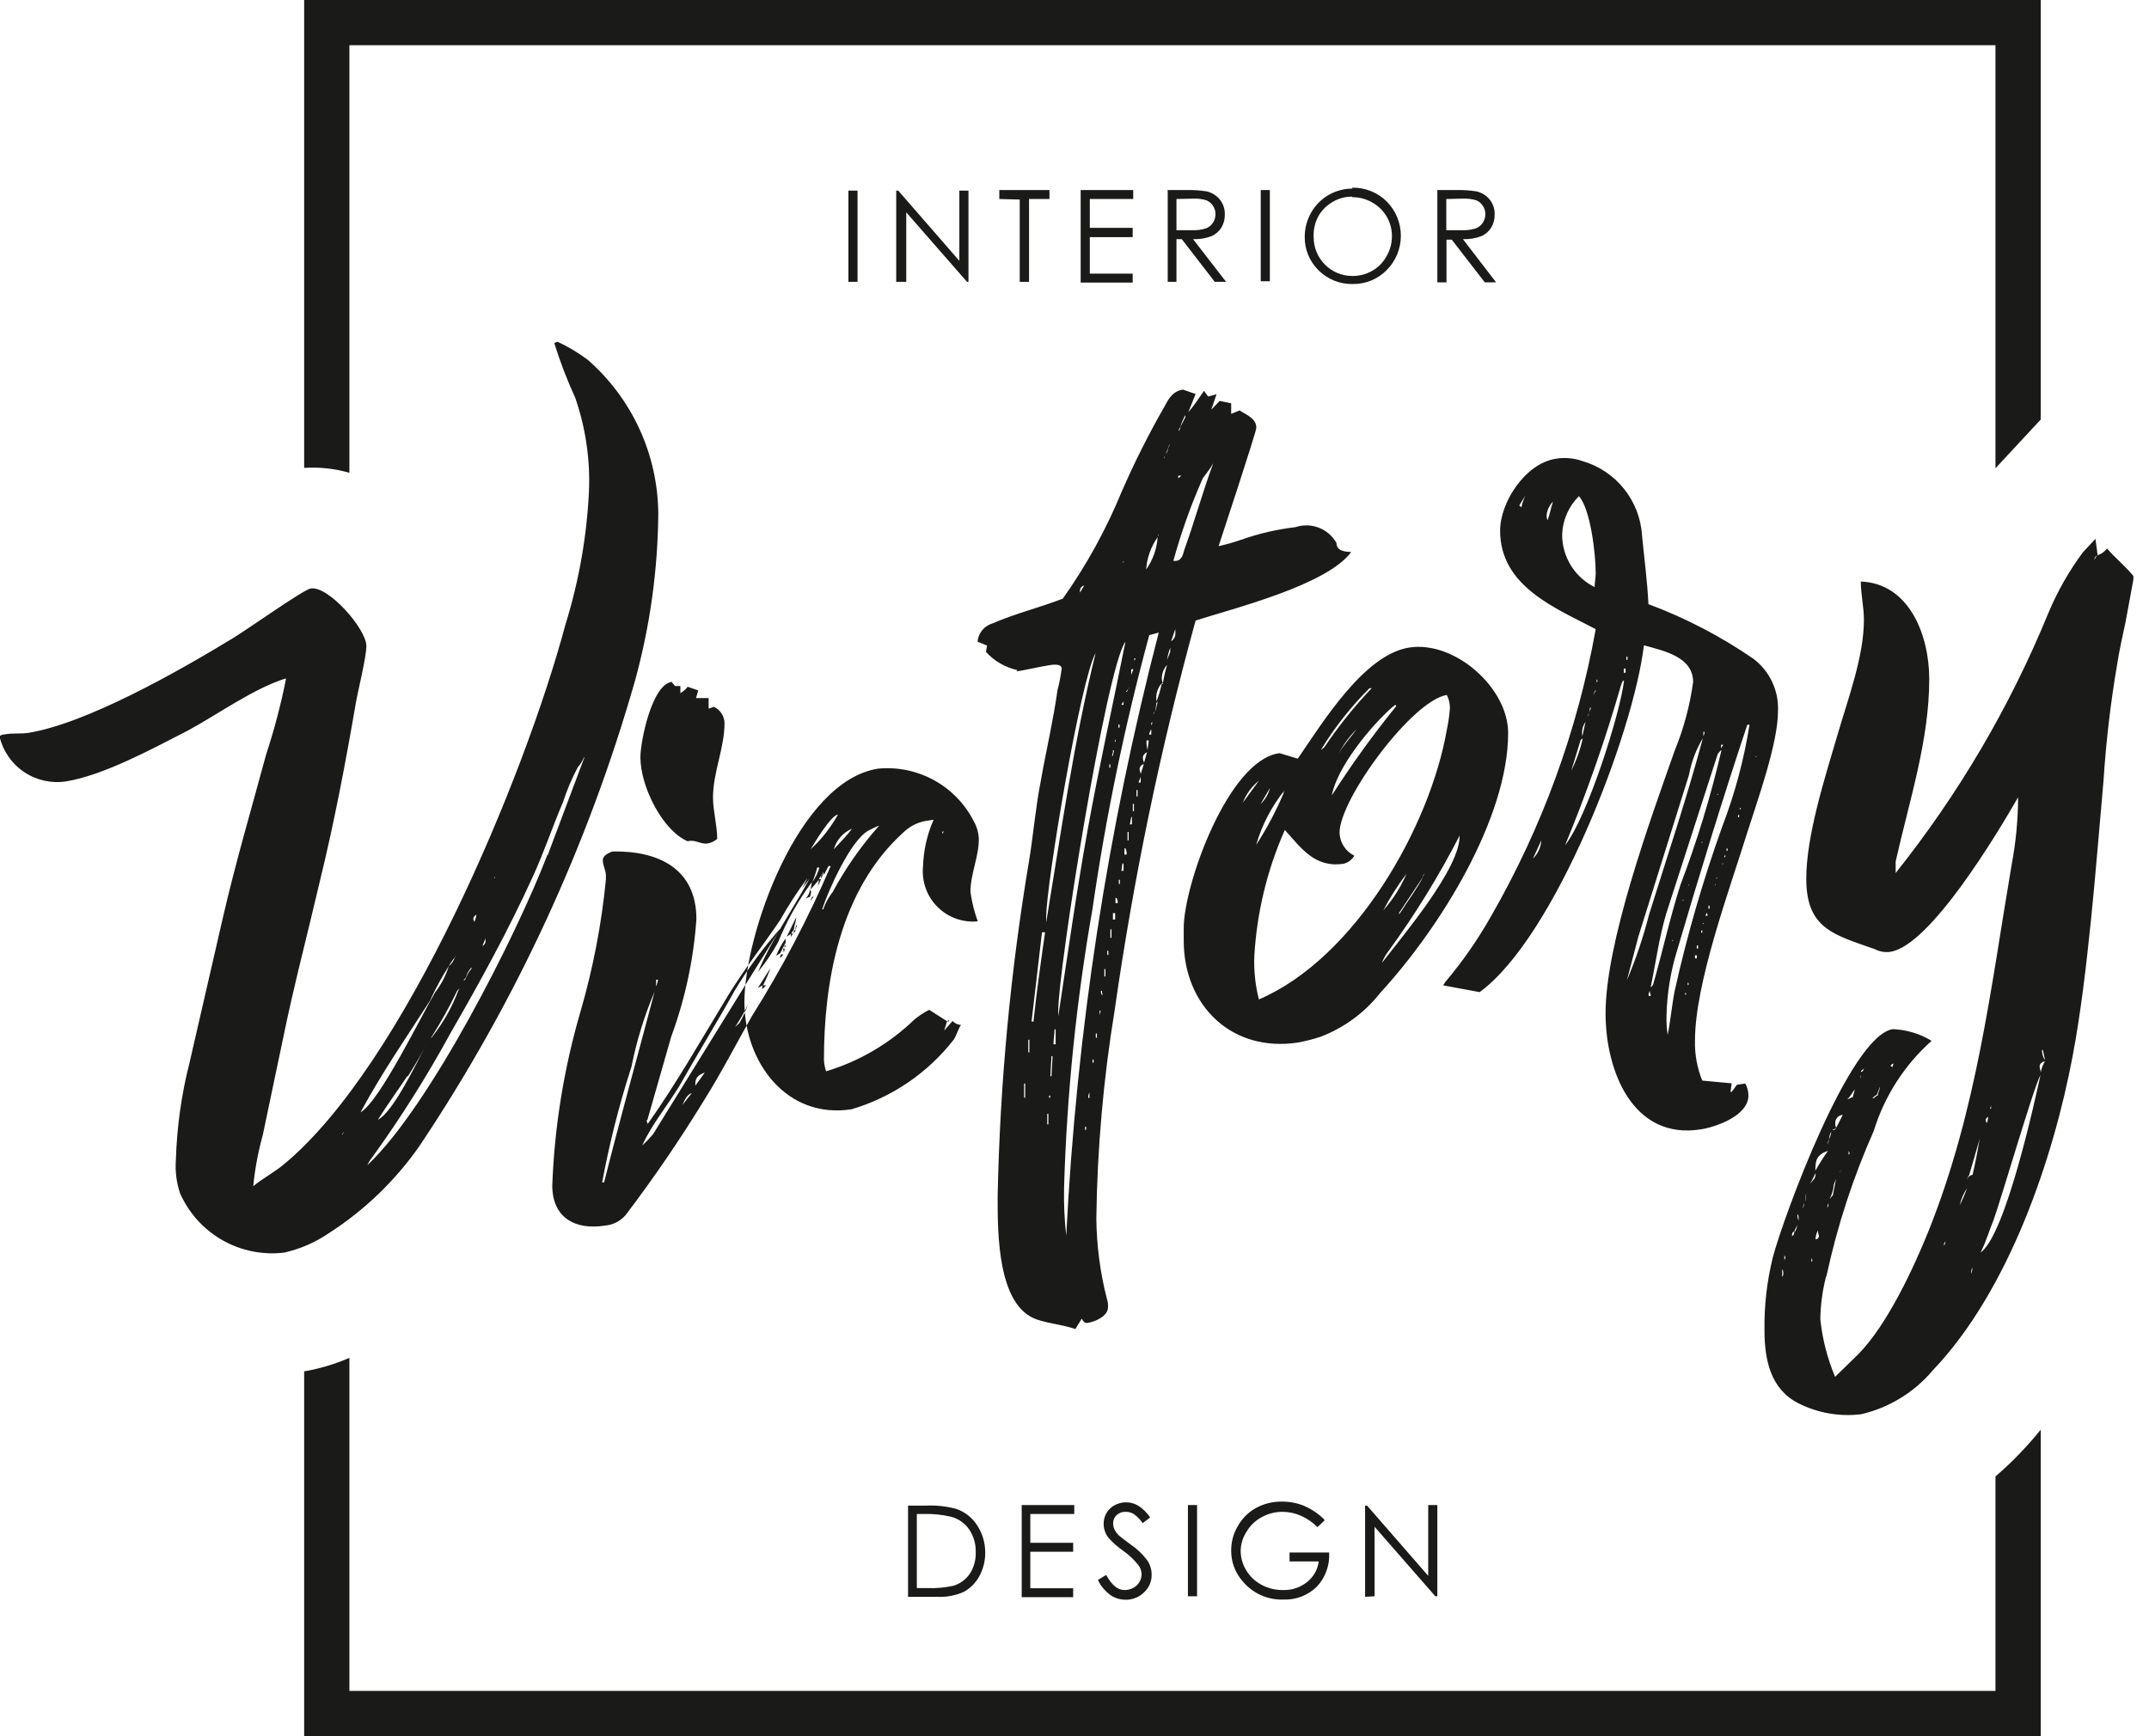 <svg width="99" height="80" viewBox="0 0 99 80" fill="none" xmlns="http://www.w3.org/2000/svg">
<g clip-path="url(#clip0)">
<path fill-rule="evenodd" clip-rule="evenodd" d="M13.179 31.267C12.945 32.447 12.639 33.612 12.263 34.755C11.582 37.277 10.859 39.723 10.279 42.236L8.733 48.96C8.357 50.434 8.146 51.945 8.102 53.465C8.065 53.98 8.131 54.497 8.296 54.986C8.697 55.896 9.381 56.652 10.245 57.144C11.109 57.636 12.108 57.837 13.095 57.718C13.822 57.553 14.512 57.254 15.129 56.836C16.783 55.778 18.211 54.404 19.332 52.793C23.738 46.206 27.087 38.972 29.258 31.351C29.944 28.85 30.303 26.271 30.326 23.677C30.317 22.333 30.024 21.005 29.465 19.782C28.905 18.559 28.093 17.469 27.081 16.583C26.644 16.255 26.173 15.973 25.677 15.743L25.535 15.81C25.803 16.67 26.126 17.512 26.501 18.332C26.98 19.717 27.194 21.179 27.132 22.643C27.033 24.718 26.671 26.771 26.056 28.754C24.165 35.831 18.642 49.052 13.07 53.658C12.633 54.02 12.103 54.297 11.666 54.658C11.743 53.866 11.89 53.081 12.103 52.313L13.028 47.909C13.515 45.505 14.146 43.135 14.709 40.714C15.39 37.941 15.919 35.15 16.39 32.41C16.491 31.813 16.877 30.3 16.877 29.762C16.877 28.989 15.137 26.989 14.314 27.115C13.978 27.165 11.263 29.099 10.683 29.435C8.212 30.939 3.959 33.352 1.286 33.772C0.95 33.822 0.563 33.772 0.218 33.839C0.13 33.84 0.045 33.87 -0.025 33.923C0.128 34.59 0.527 35.176 1.093 35.562C1.658 35.948 2.348 36.107 3.026 36.008C4.766 35.73 7.001 34.511 8.64 33.671C10.044 32.914 11.641 31.746 13.145 31.267H13.179ZM25.215 39.395C23.812 43.059 19.794 51.002 16.928 53.684C16.976 53.568 17.041 53.46 17.121 53.364C18.452 51.524 19.665 49.601 20.752 47.607C22.105 45.262 23.416 42.874 24.534 40.42C25.064 39.269 25.451 38.092 25.938 36.957C26.117 36.403 26.345 35.866 26.619 35.352C26.743 35.21 26.843 35.048 26.913 34.873V34.923L25.232 39.403L25.215 39.395ZM19.836 46.052C20.081 45.521 20.362 45.007 20.676 44.514C20.54 44.951 20.327 45.361 20.046 45.724C19.416 46.791 17.483 50.767 16.608 51.255C17.575 49.456 18.743 47.766 19.853 46.043L19.836 46.052ZM18.794 49.59C18.886 49.431 19.281 48.834 19.634 48.145C19.054 49.254 18.088 51.246 17.407 51.599C17.844 50.901 18.323 50.246 18.76 49.59H18.794ZM21.164 45.539L21.113 45.64C20.834 46.386 20.443 47.086 19.954 47.716C19.903 47.775 19.903 47.817 19.853 47.825C20.301 47.125 20.705 46.398 21.063 45.648L21.164 45.539ZM21.853 42.496C21.844 42.449 21.827 42.403 21.803 42.362C21.803 42.261 21.853 42.211 21.946 42.143C21.934 42.266 21.899 42.386 21.845 42.496H21.853ZM21.013 44.035L20.962 44.093C20.908 44.264 20.806 44.416 20.668 44.53C20.765 44.356 20.881 44.193 21.013 44.043V44.035ZM22.366 43.236V43.379C22.366 43.48 22.315 43.53 22.223 43.597L22.366 43.236ZM21.45 45.077C21.495 44.904 21.578 44.743 21.694 44.606H21.744C21.62 44.748 21.52 44.91 21.45 45.085V45.077ZM21.349 45.186C21.399 45.127 21.399 45.085 21.45 45.077C21.5 45.068 21.399 45.178 21.349 45.186ZM15.743 52.28C15.793 52.221 15.844 52.213 15.844 52.171C15.844 52.129 15.793 52.229 15.793 52.272L15.743 52.28ZM22.769 40.471V40.42H22.82L22.769 40.471ZM37.394 40.689L37.344 40.983L37.73 40.538L37.68 40.832L37.823 40.513H37.722L37.823 40.345V40.487L37.924 40.277H37.974L38.167 39.907H38.268C37.239 42.304 36.025 44.617 34.637 46.825C33.914 48.102 33.234 49.422 32.46 50.658C31.34 52.491 30.128 54.267 28.829 55.978C28.709 56.12 28.562 56.238 28.396 56.323C28.23 56.408 28.049 56.459 27.863 56.474C26.459 56.693 25.442 56.079 25.442 54.625C25.544 51.897 25.985 49.192 26.753 46.573C27.325 44.598 27.713 42.575 27.913 40.529V40.345C27.913 40.101 27.77 39.882 27.77 39.639C27.77 39.395 28.064 39.302 28.207 39.235C30.342 39.193 32.082 40.034 32.082 42.353C31.953 44.203 31.563 46.026 30.922 47.766L29.838 51.557C29.838 51.608 29.788 51.616 29.788 51.658C29.812 51.7 29.829 51.745 29.838 51.792C31.191 49.884 32.36 47.808 33.57 45.825C34.293 44.648 35.167 43.538 35.94 42.395C36.318 41.722 36.739 41.073 37.201 40.454L36.957 40.925L37.293 40.487C36.52 41.916 35.553 43.278 34.923 44.782C35.269 44.36 35.575 43.907 35.839 43.429C36.238 42.447 36.757 41.518 37.386 40.664L37.394 40.689ZM30.956 31.444L31.099 31.612H31.343V31.939C31.474 31.866 31.588 31.765 31.679 31.645L32.166 31.813L32.065 32.166H32.645V32.654L32.889 32.57C33.032 32.636 33.154 32.742 33.24 32.874C33.327 33.006 33.374 33.16 33.377 33.318C33.377 34.478 32.847 35.579 32.847 36.747C32.847 37.378 33.04 38.025 33.04 38.655C32.916 38.763 32.765 38.836 32.603 38.865C32.267 38.916 32.023 38.664 31.679 38.764C30.519 38.269 29.502 36.243 29.502 34.89C29.502 34.167 30.031 31.528 30.956 31.418V31.444ZM29.594 52.759C30.031 51.818 30.712 50.986 31.275 50.078C32.116 48.59 33.015 47.136 33.839 45.657C34.456 44.624 35.171 43.653 35.974 42.757C33.99 45.926 32.049 49.094 30.09 52.255C29.939 52.436 29.776 52.607 29.603 52.767L29.594 52.759ZM27.737 54.499C28.072 52.69 28.524 50.904 29.09 49.153C29.326 47.965 29.684 46.805 30.157 45.69C29.384 48.624 28.56 51.574 27.829 54.482H27.728L27.737 54.499ZM35.116 45.388V45.581L35.301 45.388C35.279 45.399 35.255 45.404 35.23 45.404C35.205 45.404 35.181 45.399 35.158 45.388C35.289 45.136 35.402 44.874 35.495 44.606L34.915 45.522L35.158 45.388H35.116ZM36.142 43.707H36.049L36.192 43.438V43.244C36.013 43.491 35.866 43.759 35.755 44.043L35.949 43.917L36.049 43.707C36.1 43.707 36.1 43.841 36.1 43.892C36.132 43.836 36.147 43.771 36.142 43.707ZM36.436 43.034L36.579 42.816C36.579 42.622 36.68 42.463 36.68 42.269L36.243 43.16L36.436 43.034V43.177L36.529 43.017H36.436V43.034ZM32.032 50.027L32.469 49.422C32.225 49.506 32.032 49.632 32.032 49.926V50.027ZM33.873 47.312L34.066 47.136C34.222 46.869 34.352 46.588 34.452 46.295C34.286 46.647 34.092 46.984 33.873 47.304V47.312ZM37.411 40.656C37.567 40.453 37.681 40.222 37.747 39.975H37.646C37.586 40.219 37.504 40.459 37.403 40.689L37.411 40.656ZM31.435 50.918L31.872 50.364C31.628 50.448 31.536 50.708 31.435 50.918ZM37.319 40.975C37.303 41.133 37.234 41.281 37.125 41.395L37.319 41.32L37.369 41.118L37.319 40.983V40.975ZM30.326 45.136C30.275 45.236 30.275 45.388 30.225 45.438V45.144H30.326V45.136ZM36.671 42.866H36.571V43.009L36.671 42.849C36.665 42.778 36.683 42.707 36.722 42.648H36.671C36.671 42.698 36.621 42.799 36.671 42.841V42.866ZM35.949 44.144L36.091 43.976H35.991C35.972 43.996 35.959 44.02 35.95 44.046C35.941 44.072 35.938 44.1 35.94 44.127L35.949 44.144ZM37.352 41.505L37.495 41.286L37.394 41.353L37.344 41.505H37.352ZM37.882 40.303H37.932V40.16L37.882 40.311V40.303ZM37.882 40.353V40.303H37.823V40.345L37.873 40.286L37.882 40.353ZM36.201 43.564H36.142V43.665C36.192 43.606 36.192 43.606 36.192 43.564H36.201ZM37.941 40.286H37.89V40.345L37.941 40.286ZM43.648 47.069L42.807 46.531C42.564 46.653 42.336 46.803 42.126 46.976C40.98 48.085 39.585 48.904 38.058 49.363C38 49.195 37.966 49.02 37.957 48.842C37.957 45.354 38.638 41.034 41.639 38.336C41.924 38.065 42.284 37.886 42.673 37.823L43.009 37.773C42.709 38.455 42.543 39.188 42.521 39.933C42.489 40.272 42.532 40.614 42.647 40.935C42.762 41.256 42.947 41.547 43.188 41.788C43.429 42.029 43.72 42.214 44.041 42.329C44.361 42.444 44.704 42.487 45.043 42.454C44.884 42.016 44.771 41.563 44.707 41.101C44.707 40.261 45.093 39.487 45.093 38.664C45.083 38.367 44.999 38.079 44.85 37.823C44.441 37.027 43.803 36.372 43.017 35.944C42.232 35.515 41.336 35.332 40.445 35.419C36.764 35.999 34.293 43.076 34.293 46.169C34.293 48.935 36.234 51.582 39.235 51.112C41.096 50.559 42.739 49.44 43.933 47.909C44.076 47.691 44.127 47.438 44.27 47.228C44.196 47.225 44.124 47.206 44.058 47.175C43.991 47.143 43.932 47.098 43.883 47.044L43.496 47.489L43.639 47.027L43.648 47.069ZM40.496 38.058H40.445L40.008 38.269C39.168 38.739 38.167 41.025 37.873 41.9H37.924C38.024 41.611 38.171 41.341 38.361 41.101C38.952 40.005 39.668 38.981 40.496 38.05V38.058ZM37.344 39.134C37.537 38.815 38.268 37.588 38.605 37.529C38.274 38.129 37.848 38.671 37.344 39.134ZM38.411 39.134C38.471 38.923 38.578 38.728 38.723 38.563C38.869 38.399 39.049 38.27 39.252 38.184C39.008 38.512 38.722 38.798 38.411 39.134ZM43.454 38.386H43.404C43.404 38.336 43.404 38.336 43.454 38.285V38.386ZM43.706 46.951V47.069H43.656C43.656 47.018 43.706 47.01 43.706 46.968V46.951ZM61.567 25.005C61.567 25.392 61.954 25.425 62.248 25.434C61.13 26.964 56.827 28.031 55.079 28.594C53.457 34.502 52.211 40.507 51.347 46.573C50.828 49.741 50.547 52.944 50.506 56.155C50.52 57.403 50.683 58.644 50.994 59.853C51.035 59.975 51.052 60.103 51.044 60.231C51.044 60.668 50.414 60.912 50.078 60.962C49.935 60.962 49.884 60.845 49.834 60.761L49.54 61.24C48.96 61.038 48.329 60.996 47.749 60.794C45.959 60.156 45.959 56.861 45.959 55.163C46.062 49.957 46.548 44.765 47.413 39.63C47.606 38.437 47.707 37.209 47.943 36.008C48.186 34.612 48.523 33.2 48.716 31.805C48.803 31.476 48.868 31.142 48.909 30.805C48.909 30.561 48.472 30.628 48.329 30.654C47.842 30.729 47.312 30.864 46.825 30.939L46.875 30.88C46.316 30.757 45.808 30.463 45.421 30.04L45.472 29.746L45.035 29.569C45.05 29.377 45.123 29.194 45.245 29.044C45.366 28.894 45.53 28.784 45.715 28.729C46.783 28.266 47.892 27.997 48.96 27.586C50.049 26.049 50.96 24.394 51.675 22.652C52.263 21.302 52.925 19.986 53.658 18.71C53.852 18.34 54.045 18.021 54.499 17.953L55.079 18.155L54.742 18.996C55.037 18.659 55.23 18.34 55.465 18.012L55.659 18.273L56.045 18.163L55.801 18.878L56.188 18.474L56.718 18.584V19.071L57.104 18.912C57.398 19.105 57.877 19.273 57.877 19.71C57.877 19.903 56.138 25.165 56.138 25.165C56.482 25.091 56.822 24.995 57.155 24.879C57.971 24.59 58.816 24.393 59.676 24.291C60.026 24.174 60.406 24.183 60.751 24.314C61.096 24.446 61.384 24.693 61.567 25.014V25.005ZM49.119 56.945C49.591 47.559 51.019 38.245 53.381 29.149L52.944 29.267C51.817 33.412 50.944 37.623 50.33 41.874C49.584 46.121 49.146 50.416 49.019 54.726C49.004 55.464 49.037 56.203 49.119 56.936V56.945ZM51.834 29.586C50.96 30.838 48.75 44.614 48.75 46.598V46.842C49.187 43.967 49.59 41.093 50.103 38.252C50.615 35.411 51.263 32.494 51.843 29.594L51.834 29.586ZM48.195 42.513C48.876 38.386 49.456 34.226 50.473 30.09C49.792 31.267 48.195 40.714 48.195 42.269V42.513ZM54.541 25.384C55.028 24.047 55.381 22.727 55.894 21.341C55.751 21.61 55.558 21.828 55.406 22.047C54.862 23.278 54.41 24.548 54.053 25.846H54.154C54.398 25.846 54.49 25.602 54.541 25.4V25.384ZM47.615 47.018C47.758 45.69 47.951 44.303 48.144 42.959H48.002L47.522 47.069H47.623L47.615 47.018ZM53.33 24.753C53.021 25.191 52.838 25.706 52.801 26.241C53.111 25.803 53.294 25.288 53.33 24.753ZM53.28 32.318C53.384 32.045 53.465 31.764 53.524 31.477C53.422 31.59 53.348 31.724 53.306 31.87C53.264 32.015 53.255 32.168 53.28 32.318ZM53.574 31.477C53.617 31.192 53.681 30.912 53.767 30.637C53.622 30.793 53.536 30.995 53.524 31.208C53.516 31.306 53.533 31.405 53.574 31.494V31.477ZM48.632 48.111V47.43H48.581C48.581 47.674 48.531 47.876 48.531 48.119H48.632V48.111ZM48.439 49.59L48.489 48.666H48.439L48.388 49.59H48.439ZM52.843 34.654C52.742 34.722 52.65 34.78 52.65 34.923C52.65 35.066 52.7 35.058 52.7 35.159L52.843 34.654ZM52.549 35.671L52.692 35.209C52.639 35.221 52.593 35.25 52.558 35.291C52.523 35.332 52.502 35.383 52.498 35.436C52.498 35.537 52.549 35.571 52.549 35.671ZM53.952 29.544C54.017 29.507 54.069 29.453 54.103 29.387C54.137 29.322 54.152 29.248 54.146 29.174V28.981L53.952 29.544ZM47.228 50.599V49.926H47.178V50.557L47.228 50.599ZM47.422 48.489V47.909H47.371V48.489H47.422ZM51.271 42.37H51.372V42.076H51.271V42.37ZM52.818 34.133C52.81 34.278 52.827 34.423 52.868 34.562C52.868 34.419 52.919 34.268 52.919 34.116H52.818V34.133ZM51.801 39.378H51.901C51.91 39.28 51.892 39.182 51.851 39.092H51.801V39.386V39.378ZM51.658 40.126H51.759V39.79H51.708L51.658 40.135V40.126ZM52.044 37.983C52.095 37.983 52.095 37.983 52.145 37.983V37.647H52.112L52.061 37.941L52.044 37.983ZM48.245 51.809H48.296V51.322H48.245V51.809ZM53.91 29.847C53.841 30.025 53.793 30.212 53.767 30.401L53.91 30.04V29.847ZM51.389 41.614H51.49C51.497 41.532 51.48 41.45 51.439 41.378H51.389V41.622V41.614ZM49.943 26.98C49.891 26.993 49.844 27.021 49.809 27.062C49.775 27.103 49.754 27.154 49.75 27.207V27.308L49.943 26.989V26.98ZM51.153 43.211H51.204V42.824H51.153V43.211ZM51.994 38.722V38.336H51.944V38.722H51.994ZM54.608 19.223V19.122C54.508 19.303 54.426 19.495 54.364 19.693L54.608 19.223ZM52.238 37.378V37.041H52.187V37.378H52.238ZM50.926 44.993V44.656H50.876V44.993H50.926ZM52.112 30.813V31.099L52.212 30.838H52.112V30.813ZM52.355 36.697H52.406V36.403H52.355V36.697ZM52.935 33.847H53.036V33.604C52.982 33.681 52.948 33.771 52.935 33.864V33.847ZM52.549 36.092V35.797L52.448 36.058H52.549V36.092ZM53.322 32.385V32.334L53.272 32.393C53.272 32.536 53.221 32.645 53.221 32.788L53.322 32.385ZM50.136 50.59H50.187V50.347C50.142 50.423 50.125 50.511 50.136 50.599V50.59ZM51.54 40.731H51.59V40.538H51.54V40.731ZM50.767 45.842H50.817C50.767 45.842 50.767 45.707 50.767 45.657H50.716C50.716 45.707 50.716 45.8 50.767 45.842ZM51.061 44.001V43.807H51.011V44.001H51.061ZM50.532 47.817V47.623H50.481V47.817H50.532ZM51.271 34.57C51.278 34.657 51.26 34.745 51.221 34.822H51.271L51.322 34.57H51.271ZM51.128 35.226H51.103V35.369H51.153V35.218L51.128 35.226ZM51.759 32.461V32.318L51.658 32.477H51.759V32.461ZM54.28 21.937V22.038L54.423 21.921H54.28V21.937ZM50.035 52.061V51.919H49.985V52.061H50.035ZM50.33 48.968H50.38V48.825H50.33V48.968ZM52.011 31.704L51.868 31.872H51.918L52.019 31.662L52.011 31.704ZM51.574 33.385H51.523V33.528H51.574V33.385ZM54.288 19.878C54.341 19.819 54.375 19.746 54.389 19.668C54.337 19.728 54.303 19.8 54.288 19.878ZM50.657 46.775L50.708 46.573H50.657V46.766V46.775ZM48.329 50.481V50.582H48.38V50.481H48.329ZM53.709 20.912C53.77 20.838 53.805 20.747 53.809 20.651L53.709 20.912ZM53.078 33.36V33.259C53.06 33.279 53.046 33.303 53.037 33.33C53.029 33.355 53.026 33.383 53.028 33.41L53.078 33.352V33.36ZM52.305 30.334H52.255V30.435C52.305 30.376 52.305 30.376 52.305 30.334ZM53.793 20.66C53.845 20.6 53.88 20.527 53.894 20.45L53.793 20.66ZM51.397 34.066L51.347 34.167H51.397V34.066ZM51.784 25.871C51.733 25.871 51.733 25.871 51.733 25.93L51.784 25.871ZM53.188 32.78C53.169 32.8 53.155 32.824 53.147 32.85C53.138 32.877 53.135 32.904 53.137 32.931L53.188 32.78ZM53.574 31.46L53.524 31.519H53.574V31.469V31.46ZM53.33 24.736C53.33 24.686 53.381 24.677 53.381 24.635C53.381 24.593 53.33 24.694 53.33 24.736ZM53.667 21.004C53.667 21.055 53.616 21.063 53.616 21.105C53.616 21.147 53.667 21.046 53.667 21.004ZM58.895 34.713C56.566 35.083 54.532 40.773 54.532 42.765V43.345C54.532 46.346 56.76 48.514 59.811 48.035C60.155 47.971 60.495 47.884 60.828 47.775C61.918 47.362 62.874 46.659 63.593 45.741C66.35 42.74 69.477 37.697 69.477 33.772C69.477 31.687 67.005 29.51 64.921 29.838C62.837 30.166 60.945 33.276 59.785 34.957L58.945 34.705L58.895 34.713ZM57.995 46.052C62.441 44.144 65.879 38.084 66.653 33.62C66.723 33.294 66.771 32.962 66.795 32.629C66.796 32.419 66.747 32.211 66.653 32.023C65.055 32.276 61.71 36.823 61.71 38.369C61.717 38.591 61.783 38.807 61.903 38.994C62.023 39.18 62.192 39.331 62.391 39.428C62.339 39.519 62.268 39.599 62.185 39.663C62.101 39.726 62.005 39.772 61.904 39.798C60.55 40.008 59.92 39.042 59.189 38.243C58.378 40.074 57.903 42.036 57.785 44.035C57.756 44.714 57.827 45.393 57.995 46.052ZM67.241 38.487C67.291 39.983 64.627 43.11 63.66 44.371C63.73 44.18 63.83 44.002 63.954 43.841C65.186 42.149 66.284 40.365 67.241 38.504V38.487ZM61.357 36.646C62.266 35.225 63.254 33.855 64.316 32.545V32.494H64.265C64.215 32.494 64.215 32.553 64.165 32.562C63.148 33.452 61.601 35.344 61.357 36.638V36.646ZM59.13 36.512L59.18 36.411C58.581 37.157 58.135 38.014 57.869 38.932C58.358 38.178 58.78 37.382 59.13 36.554V36.512ZM60.87 34.545L61.013 34.427C61.66 33.462 62.388 32.554 63.19 31.712H63.089C62.237 32.562 61.489 33.51 60.861 34.537L60.87 34.545ZM63.727 41.942C64.037 41.353 64.394 40.791 64.795 40.261C64.533 40.875 64.172 41.443 63.727 41.942ZM64.45 42.118V42.068L65.568 40.387C65.274 40.967 64.845 41.521 64.501 42.068L64.45 42.118ZM57.256 36.983L57.995 35.974C57.664 36.239 57.409 36.587 57.256 36.983ZM61.66 34.738C61.904 34.31 62.24 33.965 62.5 33.595C62.164 33.932 61.881 34.317 61.66 34.738ZM58.508 36.302L58.071 37.05C58.284 36.847 58.436 36.587 58.508 36.302ZM65.56 40.403C65.558 40.376 65.561 40.349 65.57 40.323C65.578 40.297 65.592 40.273 65.61 40.252L65.56 40.403ZM75.73 29.746C75.243 33.814 71.62 43.194 68.165 45.715L66.484 45.404L66.585 45.245C67.371 44.314 68.068 43.312 68.67 42.253C71.038 38.144 72.676 33.657 73.511 28.989C71.67 28.023 69.107 27.023 69.107 24.451C69.107 23.139 70.267 21.357 71.67 21.139C72.076 21.07 72.492 21.105 72.881 21.24C73.642 21.456 74.317 21.904 74.813 22.522C75.308 23.139 75.6 23.896 75.646 24.686C75.747 25.736 75.89 26.779 75.94 27.838C77.651 28.476 79.278 29.323 80.781 30.359C81.152 30.641 81.448 31.009 81.644 31.43C81.84 31.852 81.931 32.315 81.908 32.78C81.908 34.234 80.992 36.798 80.504 38.327C79.664 41.034 78.084 45.295 78.084 47.96C78.07 48.587 78.184 49.21 78.42 49.792L79.773 49.918L79.722 50.313H79.773L80.017 49.985L80.403 49.926C80.497 50.096 80.546 50.287 80.546 50.481C80.546 51.397 79.092 51.919 78.369 52.036C75.226 52.549 73.965 49.355 73.965 46.691C73.965 43.446 75.999 37.848 77.159 34.562C77.569 33.556 77.851 32.503 77.999 31.427C77.999 30.267 76.646 29.989 75.772 29.746H75.73ZM76.823 47.699C76.966 47.002 77.016 46.312 77.159 45.615C77.728 43.067 78.455 40.558 79.336 38.1C79.919 36.58 80.341 35.002 80.597 33.394H80.496C79.344 36.84 78.277 40.345 77.26 43.799C76.956 44.783 76.792 45.804 76.772 46.833C76.766 47.114 76.783 47.396 76.823 47.674V47.699ZM73.461 27.056C73.461 26.863 73.511 26.611 73.511 26.417C73.511 25.501 73.267 23.45 72.738 22.862C72.265 23.331 71.989 23.962 71.965 24.627C71.962 25.132 72.102 25.628 72.368 26.058C72.634 26.488 73.015 26.833 73.469 27.056H73.461ZM79.277 34.57L79.134 34.738L76.764 42.084C76.428 43.202 76.276 44.388 76.041 45.497L76.15 45.388C76.587 43.866 76.924 42.311 77.411 40.782C78.181 38.759 78.812 36.687 79.302 34.579L79.277 34.57ZM78.436 34.032C78.129 34.551 77.915 35.12 77.806 35.713L75.478 43.152L74.948 45.169C75.363 44.191 75.703 43.182 75.965 42.152C76.806 39.454 77.705 36.789 78.436 34.058V34.032ZM74.805 31.351C74.705 31.418 74.705 31.511 74.663 31.62C73.946 34.109 73.09 36.556 72.099 38.949C73.116 37.672 74.621 32.931 74.814 31.385L74.805 31.351ZM72.822 34.083L72.385 35.512C72.621 35.039 72.799 34.54 72.914 34.024L72.822 34.091V34.083ZM71.3 23.955C71.401 23.694 71.443 23.4 71.544 23.114C71.375 23.283 71.27 23.506 71.25 23.744C71.243 23.826 71.26 23.908 71.3 23.98V23.955ZM71.006 38.722L70.62 39.563C70.847 39.34 70.985 39.04 71.006 38.722ZM72.897 33.923L73.04 33.267C72.973 33.361 72.925 33.468 72.901 33.58C72.876 33.693 72.875 33.81 72.897 33.923ZM70.284 22.811L69.989 23.291L70.09 23.375C70.126 23.178 70.192 22.989 70.284 22.811ZM75.949 45.892H76.049C76.049 45.791 75.999 45.758 75.999 45.657C75.96 45.734 75.942 45.822 75.949 45.909V45.892ZM74.889 30.998V30.805H74.805V30.998H74.889ZM78.52 33.721H78.47V33.915C78.509 33.855 78.527 33.784 78.52 33.713V33.721ZM78.226 43.707V43.564H78.168V43.707H78.226ZM78.084 44.018V44.16H78.168V44.018H78.084ZM78.613 42.093L78.563 42.194H78.663C78.666 42.169 78.663 42.144 78.654 42.12C78.645 42.097 78.631 42.076 78.613 42.059V42.093ZM78.756 41.874V41.731H78.705V41.874H78.756ZM79.285 34.478L79.386 34.318H79.285V34.461V34.478ZM74.974 30.41V30.259H74.923V30.401L74.974 30.41ZM73.293 32.612H73.242C73.248 32.683 73.231 32.754 73.192 32.814C73.244 32.754 73.279 32.681 73.293 32.603V32.612ZM77.789 45.388V45.287H77.747V45.388H77.789ZM80.118 37.655V37.554H80.067V37.655H80.118ZM79.538 39.101V39.202H79.588V39.101H79.538ZM73.486 31.822L73.385 32.032L73.528 31.813L73.486 31.822ZM78.42 42.984V42.866C78.369 42.866 78.369 42.925 78.369 42.967L78.42 42.984ZM79.437 39.437V39.504C79.487 39.504 79.487 39.445 79.487 39.403L79.437 39.437ZM73.553 31.444L73.603 31.385L73.553 31.292V31.435V31.444ZM77.672 45.858V45.758H77.621C77.621 45.808 77.621 45.808 77.672 45.85V45.858ZM80.143 37.235V37.285H80.193V37.235H80.143ZM79.025 40.798V40.748H79.008C79.008 40.798 79.008 40.798 79.058 40.748L79.025 40.798ZM77.764 40.798H77.747H77.798V40.748L77.764 40.798ZM77.52 41.462V41.513L77.571 41.454L77.52 41.462ZM79.067 40.496L79.117 40.437C79.067 40.437 79.067 40.437 79.067 40.496ZM77.663 41.101H77.613H77.663V41.051V41.101ZM80.857 34.881H80.908V34.831L80.857 34.89V34.881ZM78.487 42.572V42.522L78.436 42.58L78.487 42.572ZM80.277 36.865H80.227H80.277V36.814V36.865ZM79.344 39.79V39.84L79.395 39.782L79.344 39.79ZM79.151 36.621V36.571L79.1 36.63L79.151 36.621ZM73.192 32.864L73.141 33.015C73.159 32.995 73.173 32.971 73.182 32.945C73.191 32.919 73.194 32.891 73.192 32.864ZM78.42 38.823V38.773L78.369 38.832L78.42 38.823ZM77.016 43.354H77.066V43.303L77.016 43.362V43.354ZM97.071 25.274C96.957 25.417 96.806 25.525 96.634 25.585C96.564 25.641 96.513 25.717 96.491 25.804C96.491 25.703 96.491 25.661 96.634 25.585L96.533 24.829L95.953 25.451C95.308 26.321 94.772 27.267 94.356 28.266C92.593 32.566 90.227 36.594 87.329 40.227V39.697C87.96 36.882 88.876 34.125 88.876 31.292C88.876 29.258 87.951 26.88 85.724 26.796C85.724 27.375 85.867 27.981 85.867 28.561C85.867 30.242 85.144 32.166 84.656 33.839C84.051 35.898 83.211 38.512 83.211 40.496C83.211 42.631 84.329 43.017 85.875 43.564L86.362 43.732C86.584 43.85 86.837 43.895 87.085 43.858C88.926 43.572 92.028 38.378 92.969 36.739C92.966 37.777 92.867 38.812 92.675 39.832C91.708 45.505 91.078 51.128 88.85 56.709C88.17 58.39 86.959 61.03 85.606 62.4L84.539 63.442C84.183 62.595 83.953 61.7 83.858 60.786C83.868 60.151 83.95 59.52 84.102 58.903C84.102 58.853 84.152 58.802 84.152 58.752C84.646 56.47 85.373 54.245 86.32 52.112C86.813 50.51 87.734 49.074 88.985 47.96C88.444 47.63 87.828 47.445 87.195 47.422C85.211 47.733 82.151 56.113 81.672 57.928C81.4 59.028 81.27 60.158 81.286 61.29C81.286 62.694 81.58 64.005 82.832 64.652C83.729 65.109 84.742 65.288 85.74 65.165C87.028 64.865 88.183 64.158 89.035 63.148C92.574 59.441 94.608 53.305 95.482 48.666C95.869 46.615 96.112 44.463 96.323 42.429C96.533 40.395 96.709 38.151 96.903 35.991C97.019 34.188 97.229 32.392 97.533 30.611C97.634 29.964 97.777 29.317 97.92 28.662L98.306 26.569C97.92 26.098 97.466 25.728 97.096 25.308L97.071 25.274ZM87.237 49.01C87.198 49.07 87.18 49.141 87.186 49.212C87.186 49.199 87.184 49.187 87.179 49.175C87.173 49.164 87.166 49.154 87.156 49.146C87.146 49.138 87.135 49.132 87.123 49.129C87.111 49.126 87.098 49.125 87.085 49.128C87.136 49.027 87.186 49.019 87.228 49.01H87.237ZM86.463 50.439L86.606 50.078C86.606 50.221 86.505 50.338 86.505 50.481C86.404 50.481 86.404 50.59 86.262 50.616C86.312 50.515 86.404 50.498 86.455 50.439H86.463ZM82.101 58.836V58.5C82.151 58.5 82.151 58.634 82.151 58.685C82.154 58.712 82.151 58.739 82.142 58.765C82.133 58.791 82.119 58.815 82.101 58.836ZM82.202 58.096V57.802C82.202 57.903 82.252 57.895 82.252 57.937C82.252 57.979 82.202 58.037 82.202 58.088V58.096ZM84.186 55.65C84.179 55.579 84.197 55.508 84.236 55.449C84.242 55.52 84.224 55.591 84.186 55.65ZM84.429 55.079L84.286 55.247C84.396 55.041 84.462 54.815 84.48 54.583L84.581 54.322L84.438 55.07L84.429 55.079ZM84.724 54.011C84.748 53.978 84.784 53.954 84.824 53.944L84.724 54.011ZM85.161 53.213V53.02C85.161 53.07 85.211 53.112 85.211 53.154L85.161 53.213ZM85.74 49.346C85.793 49.288 85.859 49.245 85.934 49.22C85.908 49.226 85.884 49.239 85.866 49.259C85.847 49.278 85.836 49.303 85.833 49.33C85.808 49.363 85.773 49.387 85.732 49.397V49.346H85.74ZM85.74 49.54L85.69 49.691C85.688 49.664 85.691 49.636 85.7 49.61C85.708 49.584 85.722 49.56 85.74 49.54ZM85.446 50.212L85.346 50.565C85.245 50.565 85.203 50.641 85.102 50.649C85.295 50.473 85.295 50.38 85.438 50.212H85.446ZM84.892 51.372L84.597 51.952C84.547 51.952 84.547 51.818 84.547 51.767C84.54 51.67 84.571 51.575 84.634 51.501C84.697 51.427 84.787 51.381 84.883 51.372H84.892ZM84.597 52.002C84.543 52.047 84.475 52.074 84.404 52.078C84.459 52.033 84.527 52.007 84.597 52.002ZM84.261 52.49C84.267 52.366 84.301 52.245 84.362 52.137C84.35 52.26 84.316 52.379 84.261 52.49C84.24 52.573 84.223 52.657 84.211 52.742C84.199 52.655 84.217 52.566 84.261 52.49ZM84.211 53.028C84.002 53.323 83.808 53.629 83.631 53.944C83.631 53.457 83.681 53.213 84.211 53.028ZM82.706 56.751H82.656C82.656 56.852 82.656 56.894 82.555 56.962C82.555 56.861 82.555 56.768 82.656 56.751C82.706 56.6 82.799 56.482 82.799 56.44C82.786 56.547 82.752 56.65 82.698 56.743L82.706 56.751ZM82.807 55.961C82.858 55.961 82.858 56.054 82.858 56.247C82.817 56.158 82.799 56.059 82.807 55.961ZM83.051 55.684L83.101 55.432C83.113 55.519 83.095 55.608 83.051 55.684ZM83.152 55.381L83.202 54.986C83.206 55.12 83.189 55.253 83.152 55.381ZM83.446 58.147V57.953C83.446 58.004 83.496 58.046 83.496 58.088L83.446 58.147ZM83.395 54.524C83.496 54.364 83.589 54.154 83.639 54.053C83.646 54.14 83.628 54.228 83.589 54.306L83.395 54.532V54.524ZM83.639 57.104C83.645 56.964 83.679 56.827 83.74 56.701C83.752 56.78 83.769 56.859 83.791 56.936C83.793 56.957 83.791 56.978 83.785 56.997C83.779 57.017 83.769 57.035 83.755 57.051C83.742 57.067 83.726 57.08 83.707 57.089C83.689 57.098 83.668 57.103 83.648 57.104H83.639ZM91.725 50.893V51.086C91.675 51.086 91.675 51.086 91.675 51.086C91.698 51.038 91.715 50.988 91.725 50.935V50.893ZM91.582 51.448C91.588 51.548 91.571 51.649 91.532 51.742C91.513 51.725 91.499 51.704 91.49 51.681C91.482 51.657 91.479 51.632 91.481 51.608C91.481 51.557 91.481 51.557 91.582 51.448ZM89.599 57.331L89.548 57.39C89.548 57.247 89.599 57.239 89.649 57.18C89.631 57.2 89.617 57.224 89.608 57.251C89.599 57.276 89.596 57.304 89.599 57.331ZM90.279 55.533C90.344 55.254 90.458 54.99 90.615 54.751C90.523 55.019 90.41 55.281 90.279 55.533ZM90.809 58.693C90.803 58.592 90.82 58.492 90.859 58.399C90.865 58.499 90.848 58.6 90.809 58.693ZM90.859 54.129L90.716 54.196C90.686 54.223 90.662 54.255 90.645 54.291C90.628 54.327 90.618 54.366 90.615 54.406C90.619 54.311 90.655 54.219 90.716 54.146L91.204 52.465C91.103 53.011 91.011 53.557 90.868 54.146L90.859 54.129ZM91.246 57.701C91.49 57.23 91.632 56.718 91.826 56.255C92.213 55.18 93.717 50.002 94.003 49.531C93.759 50.633 92.406 56.903 91.237 57.718L91.246 57.701ZM94.011 49.422C94.011 49.321 93.961 49.237 93.961 49.136C93.961 49.035 94.062 48.926 94.204 48.901C94.112 49.06 94.047 49.233 94.011 49.414V49.422ZM94.112 48.388L94.213 48.859C94.116 48.715 94.066 48.545 94.07 48.371L94.112 48.388Z" fill="#1A1A18"/>
<path fill-rule="evenodd" clip-rule="evenodd" d="M15.054 0H94.012V19.332L91.927 21.576V2.084H16.096V21.786C15.42 21.591 14.714 21.515 14.012 21.559V0H15.054ZM94.012 65.879V80H14.012V63.19C14.729 63.066 15.429 62.857 16.096 62.568V77.915H91.927V68.031C92.322 67.695 92.701 67.334 93.062 66.955C93.423 66.577 93.709 66.249 94.012 65.879Z" fill="#1A1A18"/>
<path fill-rule="evenodd" clip-rule="evenodd" d="M39.076 8.783H39.505V12.986H39.085V8.783H39.076ZM41.287 12.986V8.783H41.379L44.195 12.019V8.783H44.615V12.986H44.548L41.749 9.784V12.986H41.287ZM46.036 9.17V8.758H48.347V9.17H47.406V12.986H46.977V9.195L46.036 9.17ZM49.784 8.758H52.205V9.17H50.205V10.498H52.18V10.927H50.205V12.608H52.18V13.02H49.784V8.817V8.758ZM53.777 8.758H54.617C54.938 8.748 55.259 8.767 55.575 8.817C55.816 8.867 56.032 8.998 56.189 9.187C56.349 9.383 56.433 9.631 56.424 9.884C56.43 10.097 56.374 10.307 56.265 10.49C56.155 10.666 55.993 10.804 55.802 10.885C55.534 10.985 55.248 11.031 54.962 11.019L56.483 12.986H55.962L54.441 11.019H54.197V12.986H53.794V8.783L53.777 8.758ZM54.197 9.17V10.607H54.928C55.142 10.617 55.355 10.588 55.559 10.523C55.69 10.472 55.802 10.381 55.878 10.263C55.955 10.145 55.996 10.008 55.996 9.868C55.996 9.73 55.956 9.595 55.878 9.481C55.806 9.367 55.7 9.279 55.575 9.229C55.374 9.168 55.164 9.143 54.953 9.153L54.197 9.17ZM58.08 8.758H58.5V12.961H58.08V8.758ZM62.283 8.649C62.58 8.641 62.875 8.694 63.151 8.804C63.427 8.913 63.678 9.078 63.888 9.288C64.302 9.708 64.535 10.274 64.535 10.864C64.535 11.454 64.302 12.02 63.888 12.44C63.684 12.649 63.439 12.814 63.169 12.926C62.899 13.037 62.609 13.092 62.316 13.087C62.021 13.093 61.728 13.039 61.455 12.928C61.182 12.816 60.934 12.65 60.728 12.44C60.529 12.241 60.372 12.005 60.265 11.746C60.158 11.486 60.104 11.207 60.106 10.927C60.103 10.532 60.205 10.143 60.4 9.8C60.59 9.462 60.867 9.181 61.203 8.986C61.538 8.791 61.92 8.689 62.308 8.691L62.283 8.649ZM62.283 9.061C61.969 9.06 61.661 9.144 61.392 9.304C61.119 9.461 60.892 9.687 60.736 9.96C60.576 10.256 60.501 10.591 60.518 10.927C60.517 11.161 60.562 11.394 60.651 11.611C60.74 11.828 60.871 12.026 61.037 12.192C61.202 12.358 61.399 12.49 61.616 12.581C61.832 12.671 62.065 12.717 62.3 12.717C62.618 12.72 62.931 12.639 63.207 12.482C63.483 12.329 63.71 12.102 63.863 11.826C64.026 11.554 64.116 11.244 64.123 10.927C64.132 10.594 64.048 10.265 63.88 9.977C63.72 9.706 63.491 9.482 63.216 9.33C62.94 9.169 62.627 9.085 62.308 9.086L62.283 9.061ZM66.208 8.758H67.048C67.369 8.748 67.69 8.767 68.007 8.817C68.247 8.867 68.463 8.998 68.62 9.187C68.78 9.383 68.864 9.631 68.856 9.884C68.861 10.097 68.806 10.307 68.696 10.49C68.586 10.666 68.425 10.804 68.234 10.885C67.965 10.985 67.679 11.031 67.393 11.019L68.923 13.011H68.402L66.88 11.044H66.637V13.011H66.216V8.809L66.208 8.758ZM66.628 9.17V10.607H67.359C67.573 10.617 67.786 10.588 67.99 10.523C68.121 10.472 68.233 10.381 68.309 10.263C68.386 10.145 68.427 10.008 68.427 9.868C68.428 9.73 68.387 9.595 68.309 9.481C68.237 9.367 68.132 9.279 68.007 9.229C67.805 9.168 67.595 9.143 67.385 9.153L66.628 9.17Z" fill="#1A1A18"/>
<path fill-rule="evenodd" clip-rule="evenodd" d="M41.832 73.579V69.376H42.672C43.137 69.355 43.602 69.406 44.051 69.527C44.446 69.661 44.784 69.925 45.009 70.275C45.254 70.644 45.385 71.077 45.387 71.519C45.395 71.91 45.299 72.295 45.11 72.637C44.947 72.94 44.698 73.188 44.396 73.352C44.01 73.522 43.59 73.6 43.168 73.579H41.832ZM42.236 73.175H42.723C43.13 73.193 43.537 73.156 43.933 73.066C44.239 72.971 44.502 72.776 44.681 72.511C44.868 72.218 44.961 71.875 44.95 71.528C44.961 71.158 44.858 70.795 44.656 70.485C44.457 70.192 44.158 69.98 43.816 69.889C43.397 69.791 42.968 69.749 42.538 69.763H42.236V73.175ZM47.068 69.351H49.489V69.763H47.464V71.091H49.439V71.502H47.464V73.183H49.439V73.595H47.068V69.393V69.351ZM50.599 72.788L50.96 72.57C51.212 73.035 51.492 73.267 51.8 73.267C51.941 73.268 52.08 73.234 52.204 73.167C52.323 73.106 52.422 73.013 52.49 72.898C52.555 72.791 52.59 72.669 52.591 72.545C52.589 72.393 52.539 72.246 52.448 72.124C52.241 71.864 51.998 71.634 51.725 71.444C51.484 71.277 51.264 71.082 51.069 70.864C50.923 70.679 50.843 70.451 50.842 70.216C50.841 70.039 50.887 69.865 50.977 69.712C51.065 69.563 51.193 69.44 51.347 69.359C51.506 69.271 51.685 69.225 51.868 69.225C52.066 69.224 52.26 69.276 52.431 69.376C52.651 69.518 52.84 69.704 52.986 69.922L52.641 70.183C52.529 70.02 52.39 69.877 52.229 69.763C52.118 69.695 51.99 69.661 51.859 69.662C51.705 69.655 51.554 69.709 51.439 69.813C51.386 69.862 51.345 69.922 51.317 69.989C51.29 70.056 51.277 70.127 51.279 70.2C51.28 70.292 51.3 70.384 51.338 70.469C51.391 70.576 51.462 70.672 51.548 70.754C51.607 70.805 51.784 70.948 52.095 71.175C52.386 71.371 52.642 71.615 52.851 71.897C52.98 72.086 53.05 72.308 53.053 72.536C53.059 72.694 53.031 72.85 52.97 72.996C52.909 73.141 52.817 73.271 52.7 73.377C52.589 73.486 52.458 73.571 52.313 73.629C52.169 73.687 52.015 73.715 51.859 73.713C51.611 73.714 51.368 73.641 51.162 73.503C50.916 73.323 50.717 73.087 50.582 72.814L50.599 72.788ZM54.725 69.351H55.146V73.553H54.725V69.351ZM61.021 70.057L60.693 70.368C60.471 70.144 60.209 69.965 59.92 69.838C59.655 69.722 59.369 69.662 59.079 69.662C58.747 69.662 58.42 69.745 58.13 69.905C57.84 70.058 57.598 70.288 57.432 70.569C57.26 70.829 57.164 71.132 57.155 71.444C57.154 71.763 57.241 72.078 57.407 72.351C57.576 72.636 57.821 72.868 58.113 73.024C58.417 73.187 58.759 73.271 59.105 73.267C59.507 73.281 59.9 73.15 60.214 72.898C60.511 72.663 60.704 72.323 60.752 71.948H59.407V71.536H61.231C61.249 71.826 61.206 72.117 61.106 72.391C61.007 72.664 60.852 72.914 60.651 73.125C60.446 73.321 60.203 73.474 59.938 73.574C59.672 73.673 59.388 73.718 59.105 73.705C58.752 73.715 58.401 73.644 58.079 73.499C57.757 73.353 57.473 73.136 57.247 72.864C56.901 72.472 56.713 71.966 56.718 71.444C56.716 71.05 56.821 70.664 57.02 70.326C57.216 69.972 57.507 69.681 57.861 69.485C58.227 69.286 58.638 69.185 59.054 69.191C59.403 69.189 59.748 69.254 60.071 69.384C60.415 69.533 60.729 69.743 60.996 70.006L61.021 70.057ZM62.887 73.579V69.376H62.979L65.795 72.612V69.351H66.215V73.553H66.123L63.324 70.351V73.553L62.887 73.579Z" fill="#1A1A18"/>
</g>
<defs>
<clipPath id="clip0">
<rect width="98.281" height="80" fill="white"/>
</clipPath>
</defs>
</svg>
